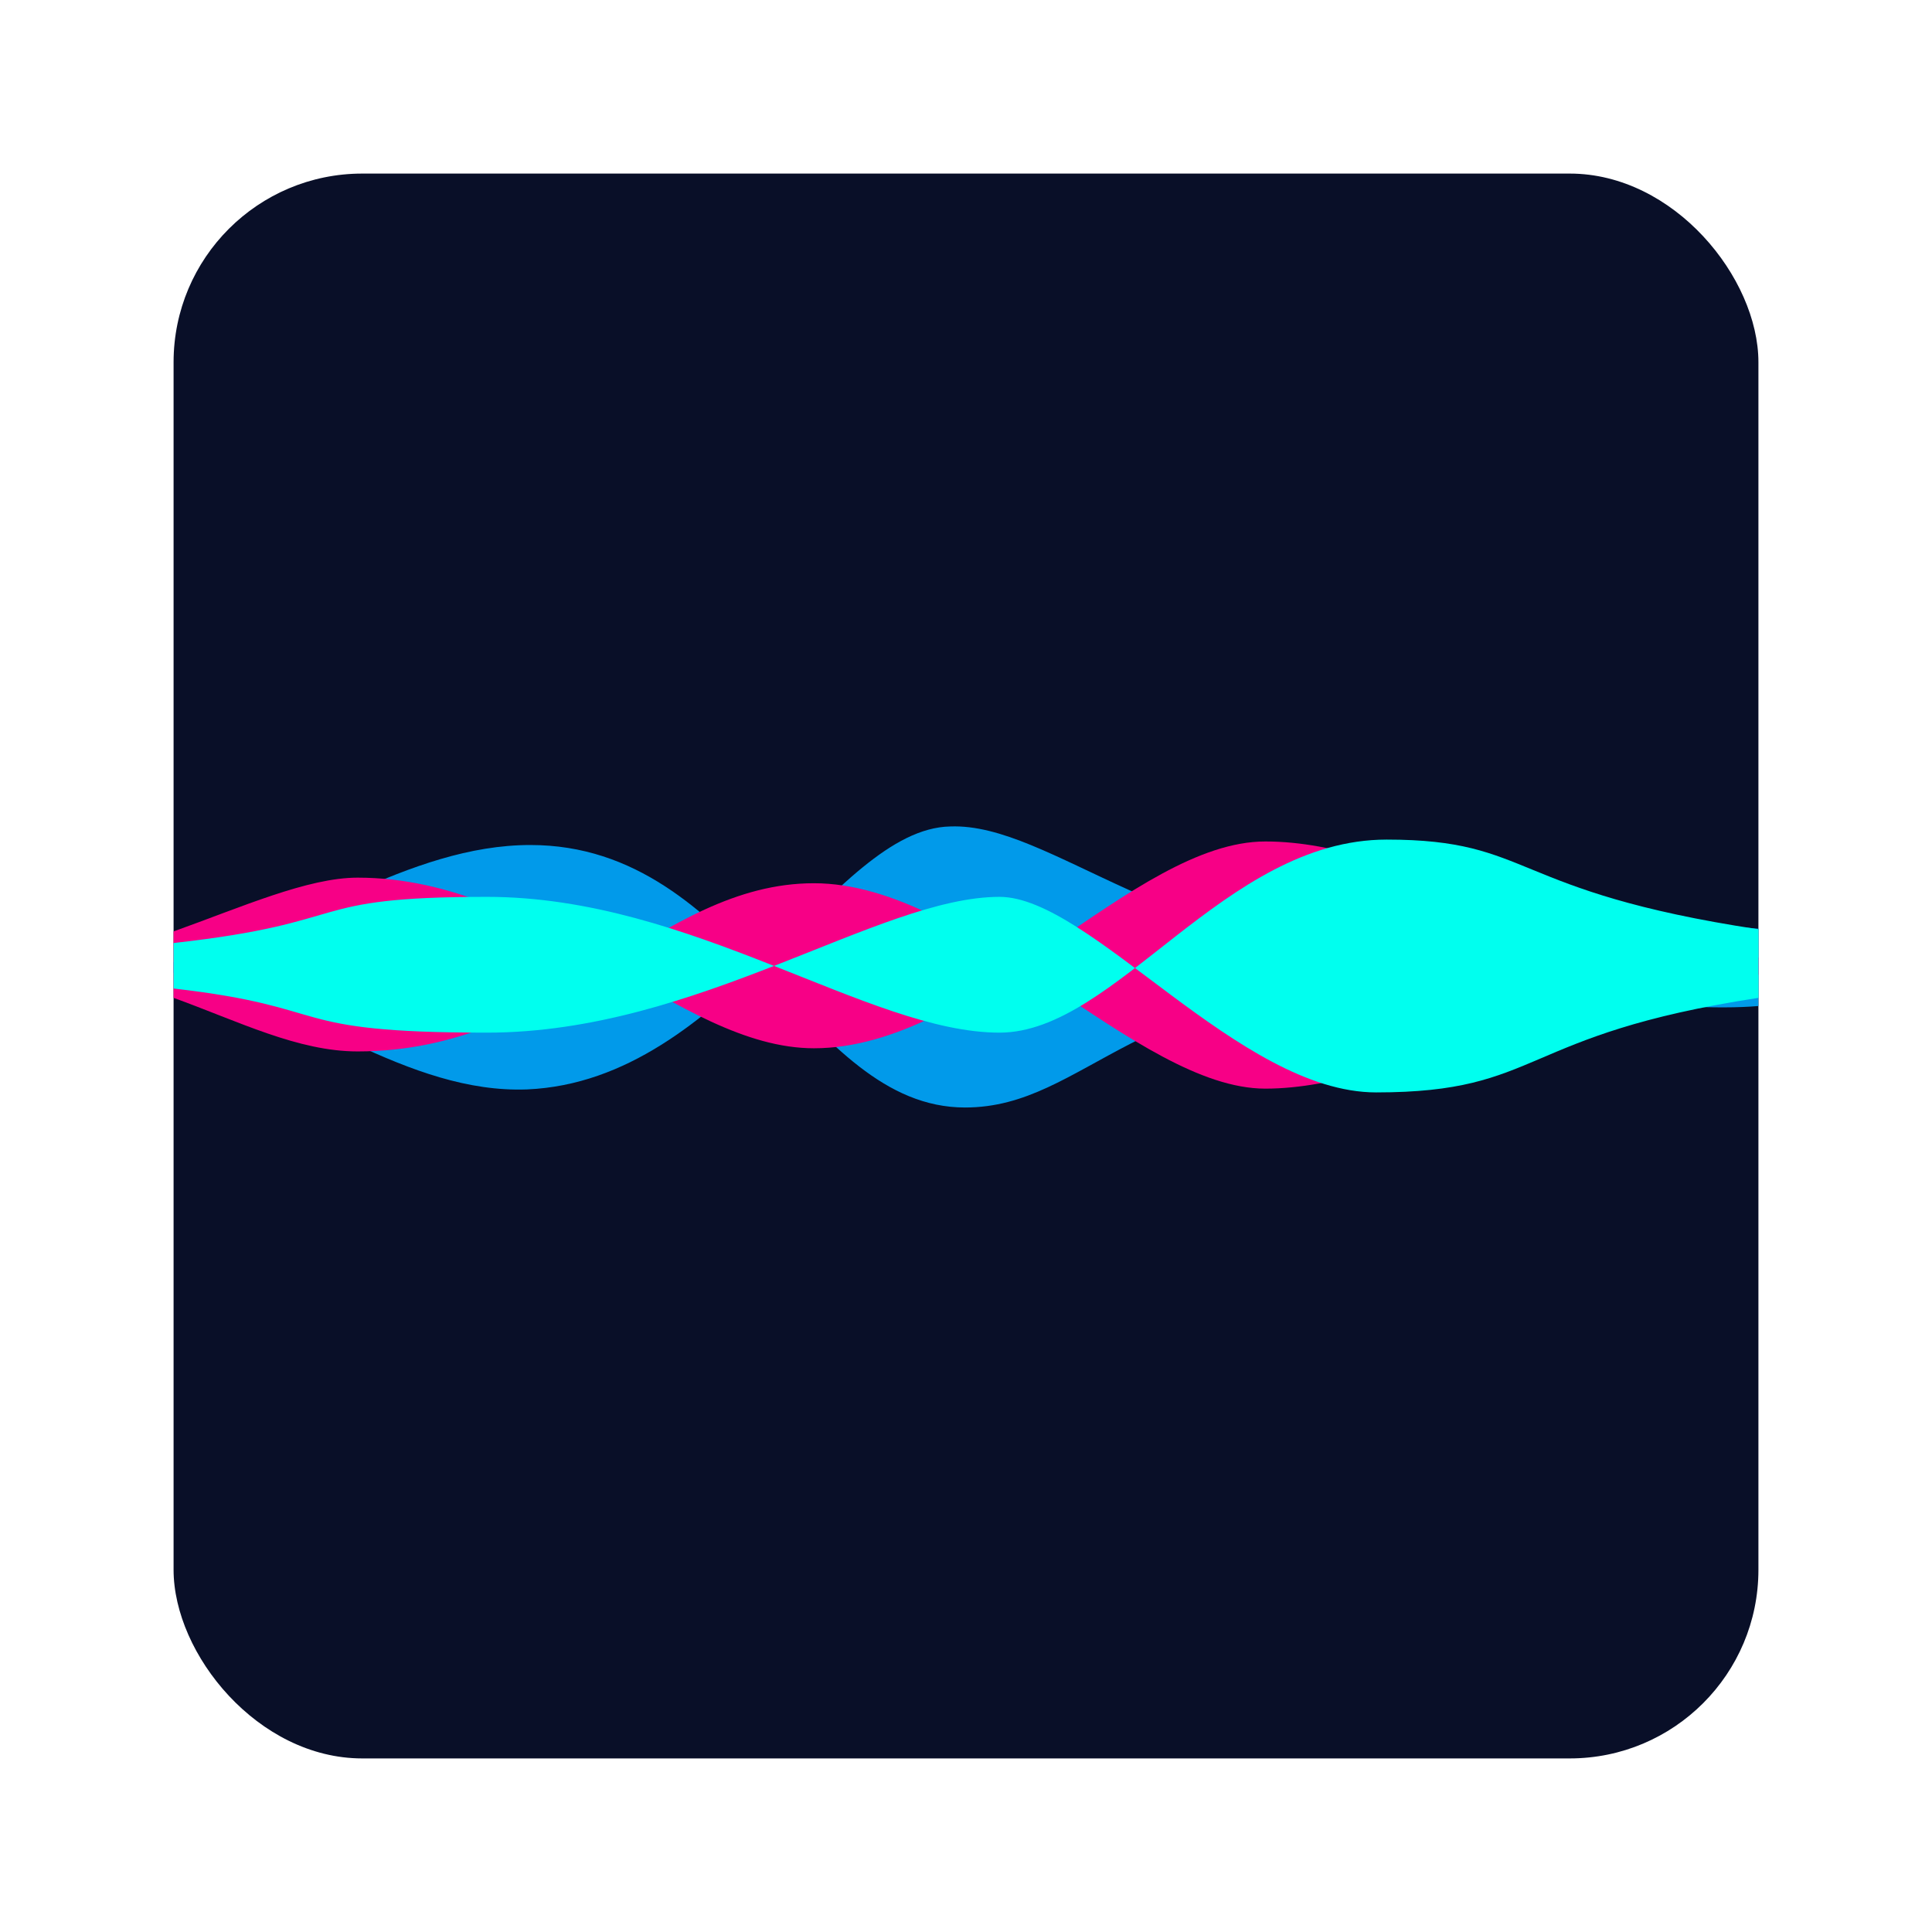 <?xml version="1.0" encoding="UTF-8"?>
<svg width="1024px" height="1024px" viewBox="0 0 1024 1024" version="1.1" xmlns="http://www.w3.org/2000/svg" xmlns:xlink="http://www.w3.org/1999/xlink">
    <!-- Generator: Sketch 46.2 (44496) - http://www.bohemiancoding.com/sketch -->
    <title>Siri</title>
    <desc>Created with Sketch.</desc>
    <defs></defs>
    <g id="Page-1" stroke="none" stroke-width="1" fill="none" fill-rule="evenodd">
        <g id="Siri">
            <rect id="Outer" fill="#090F28" fill-rule="nonzero" x="92" y="92" width="840" height="840" rx="100"></rect>
            <g id="Waves" transform="translate(92, 438)">
                <path d="M-7.95807864e-13,71.99 C67.094,94.463 124.644,141.757 187.394,139.413 C293.301,134.796 349.357,1.317 411.666,0.042 C464.95,-1.962 529.077,68.652 657.556,69.727 C721.665,69.727 732.538,49.66 819.786,52.86 C827.289,53.136 833.864,53.616 840,54.254 L840,95.215 C834.617,95.665 828.661,95.923 821.47,95.935 C764.864,96.023 698.827,80.988 657.556,80.988 C510.45,80.988 483.952,149 419.5,149 C334.562,149 300.761,9.872 189.078,9.872 C125.133,9.872 64.414,55.11 1.31450406e-13,77.609 L-6.75461867e-14,71.99 L-7.95807864e-13,71.99 Z" id="Blue" fill="#019AEA" style="mix-blend-mode: lighten;"></path>
                <path d="M5.17275112e-12,55.667 C36.031,42.804 71.016,27.171 97.562,27.171 C196.034,27.171 266.96,117.603 339.416,117.603 C425.914,117.603 508.419,8 578.64,8 C654.836,8 727.757,70.625 805.614,70.625 C821.219,70.625 831.971,70.161 840,69.472 L840,78.595 C830.219,76.925 819.346,75.626 805.614,75.626 C745.045,75.626 652.495,139 578.64,139 C510.347,139 422.485,30.135 339.416,30.135 C256.347,30.135 203.946,119.278 97.562,119.278 C65.955,119.278 34.716,103.467 0,90.875 L5.1159077e-12,55.667 L5.17275112e-12,55.667 Z" id="Red" fill="#F70086" style="mix-blend-mode: lighten;"></path>
                <path d="M840,54.55 L840,90.885 C712.186,110.455 725.754,141 637.374,141 C564.692,141 485.965,37.354 437.771,37.354 C373.817,37.354 277.829,109.319 166.113,109.319 C57.023,109.319 87.253,95.951 1.31421984e-10,85.931 L0,61.824 C97.865,50.907 67.168,37.354 166.113,37.354 C274.853,37.354 368.375,109.319 437.771,109.319 C499.591,109.319 556.773,7 642.982,7 C720.975,7 706.991,34.404 840,54.55 L840,54.55 Z" id="Green" fill="#00FFEF" fill-rule="nonzero" style="mix-blend-mode: lighten;"></path>
            </g>
        </g>
    </g>
</svg>